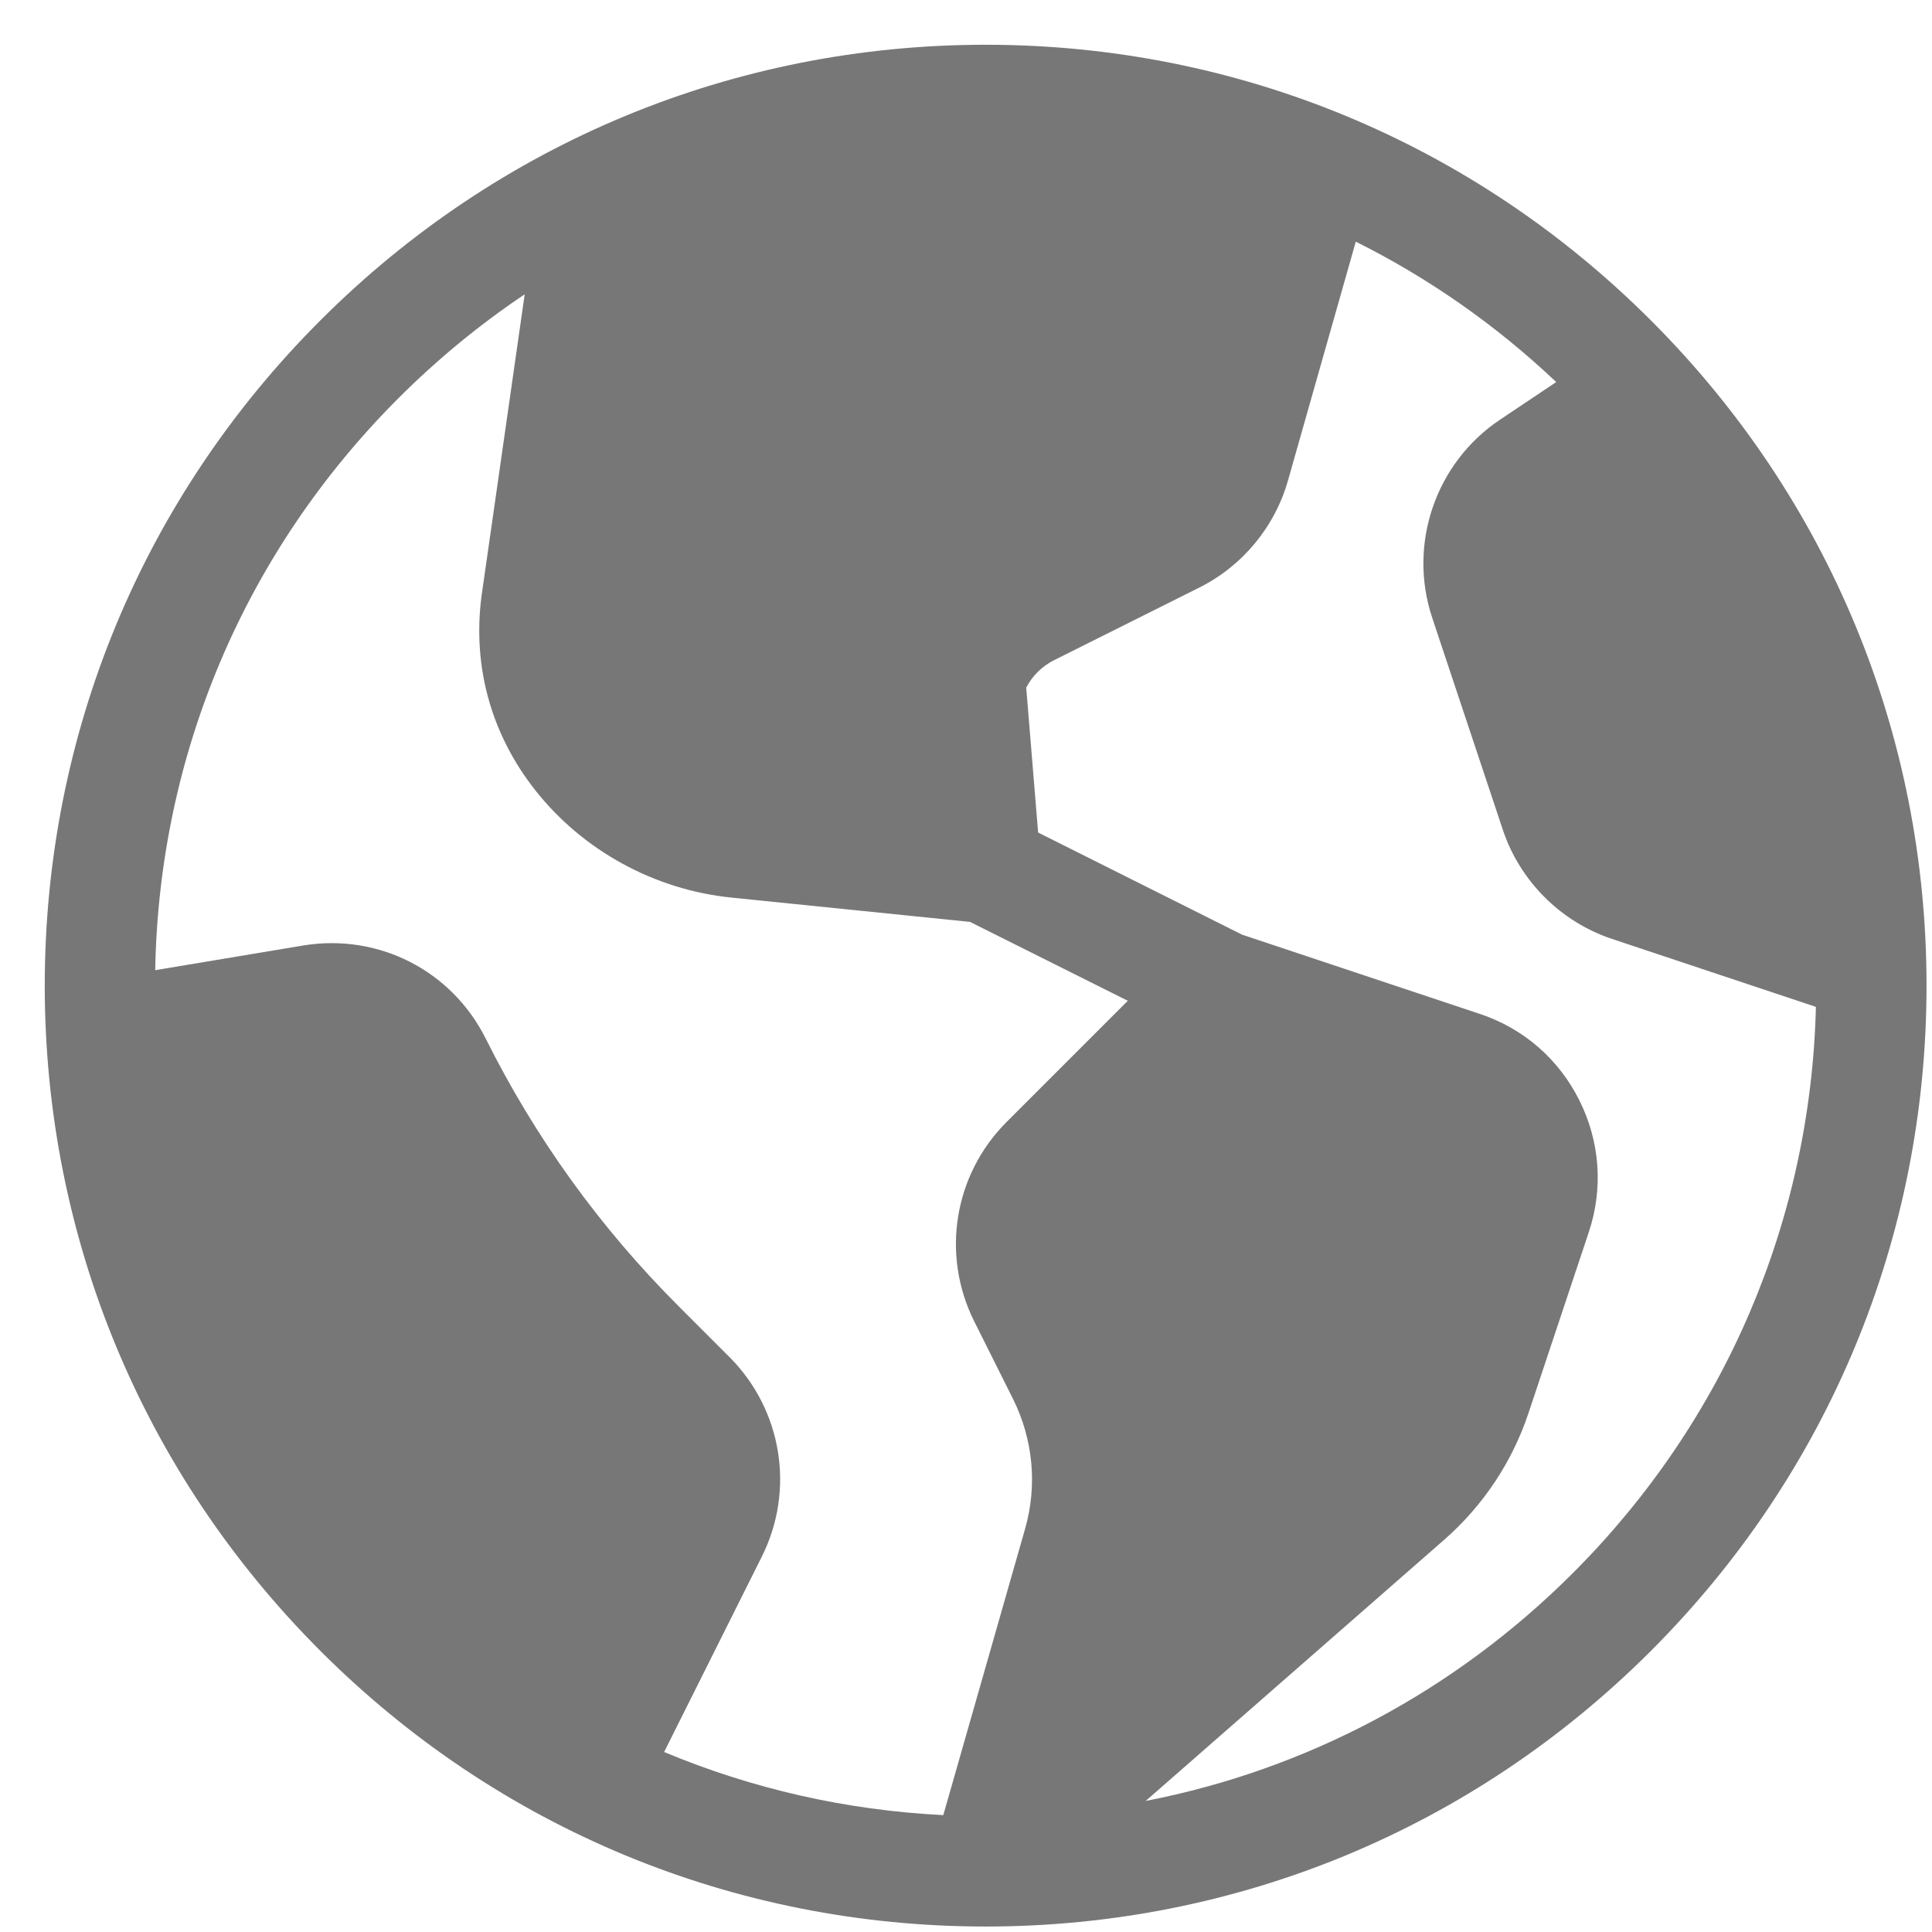 <?xml version="1.0" encoding="UTF-8"?>
<svg width="12px" height="12px" viewBox="0 0 12 12" version="1.1" xmlns="http://www.w3.org/2000/svg" xmlns:xlink="http://www.w3.org/1999/xlink">
    <!-- Generator: Sketch 46 (44423) - http://www.bohemiancoding.com/sketch -->
    <title>001-nature</title>
    <desc>Created with Sketch.</desc>
    <defs></defs>
    <g id="Project-Kitsune-" stroke="none" stroke-width="1" fill="none" fill-rule="evenodd">
        <g id="Project-lavel-preview" transform="translate(-577, -590)" fill="#777777">
            <g id="Project-Dashboard" transform="translate(-1, -2)">
                <g id="Dashboard-with-projects" transform="translate(112, 207)">
                    <g id="Context-menu" transform="translate(446, 374)">
                        <g id="Contents" transform="translate(19, 11)">
                            <g id="001-nature" transform="translate(1.278, 0.278)">
                                <path d="M9.976,1.712 C8.872,0.608 7.405,0 5.844,0 C4.283,0 2.815,0.608 1.712,1.712 C0.608,2.815 0,4.283 0,5.844 C0,7.405 0.608,8.872 1.712,9.976 C2.815,11.08 4.283,11.688 5.844,11.688 C7.405,11.688 8.872,11.08 9.976,9.976 C11.08,8.872 11.688,7.405 11.688,5.844 C11.688,4.283 11.08,2.815 9.976,1.712 Z M5.773,7.929 L6.014,8.411 C6.139,8.662 6.166,8.949 6.089,9.218 L5.581,10.996 C4.977,10.966 4.392,10.832 3.847,10.604 L4.454,9.39 C4.661,8.976 4.58,8.479 4.253,8.151 L3.938,7.836 C3.45,7.349 3.047,6.79 2.739,6.173 C2.527,5.749 2.071,5.517 1.603,5.595 L0.686,5.748 C0.71,4.406 1.244,3.148 2.196,2.196 C2.439,1.953 2.702,1.737 2.981,1.55 L2.713,3.423 C2.655,3.865 2.775,4.287 3.048,4.632 C3.344,5.006 3.787,5.248 4.264,5.297 L5.747,5.448 L6.727,5.938 L5.974,6.691 C5.647,7.018 5.566,7.515 5.773,7.929 Z M9.492,9.492 C8.756,10.228 7.837,10.714 6.838,10.908 L8.693,9.285 C8.934,9.074 9.115,8.802 9.216,8.498 L9.59,7.376 C9.681,7.104 9.66,6.813 9.532,6.557 C9.404,6.3 9.184,6.109 8.912,6.019 L7.436,5.527 L6.17,4.893 L6.096,3.993 C6.134,3.92 6.193,3.861 6.268,3.823 L7.17,3.372 C7.439,3.238 7.64,2.995 7.722,2.706 L8.143,1.223 C8.594,1.448 9.013,1.74 9.388,2.095 L9.04,2.328 C8.639,2.595 8.465,3.102 8.618,3.56 L9.056,4.875 C9.162,5.194 9.416,5.448 9.735,5.554 L11.001,5.976 C10.968,7.305 10.435,8.549 9.492,9.492 Z" id="Shape"></path>
                            </g>
                        </g>
                    </g>
                </g>
            </g>
        </g>
    </g>
</svg>

